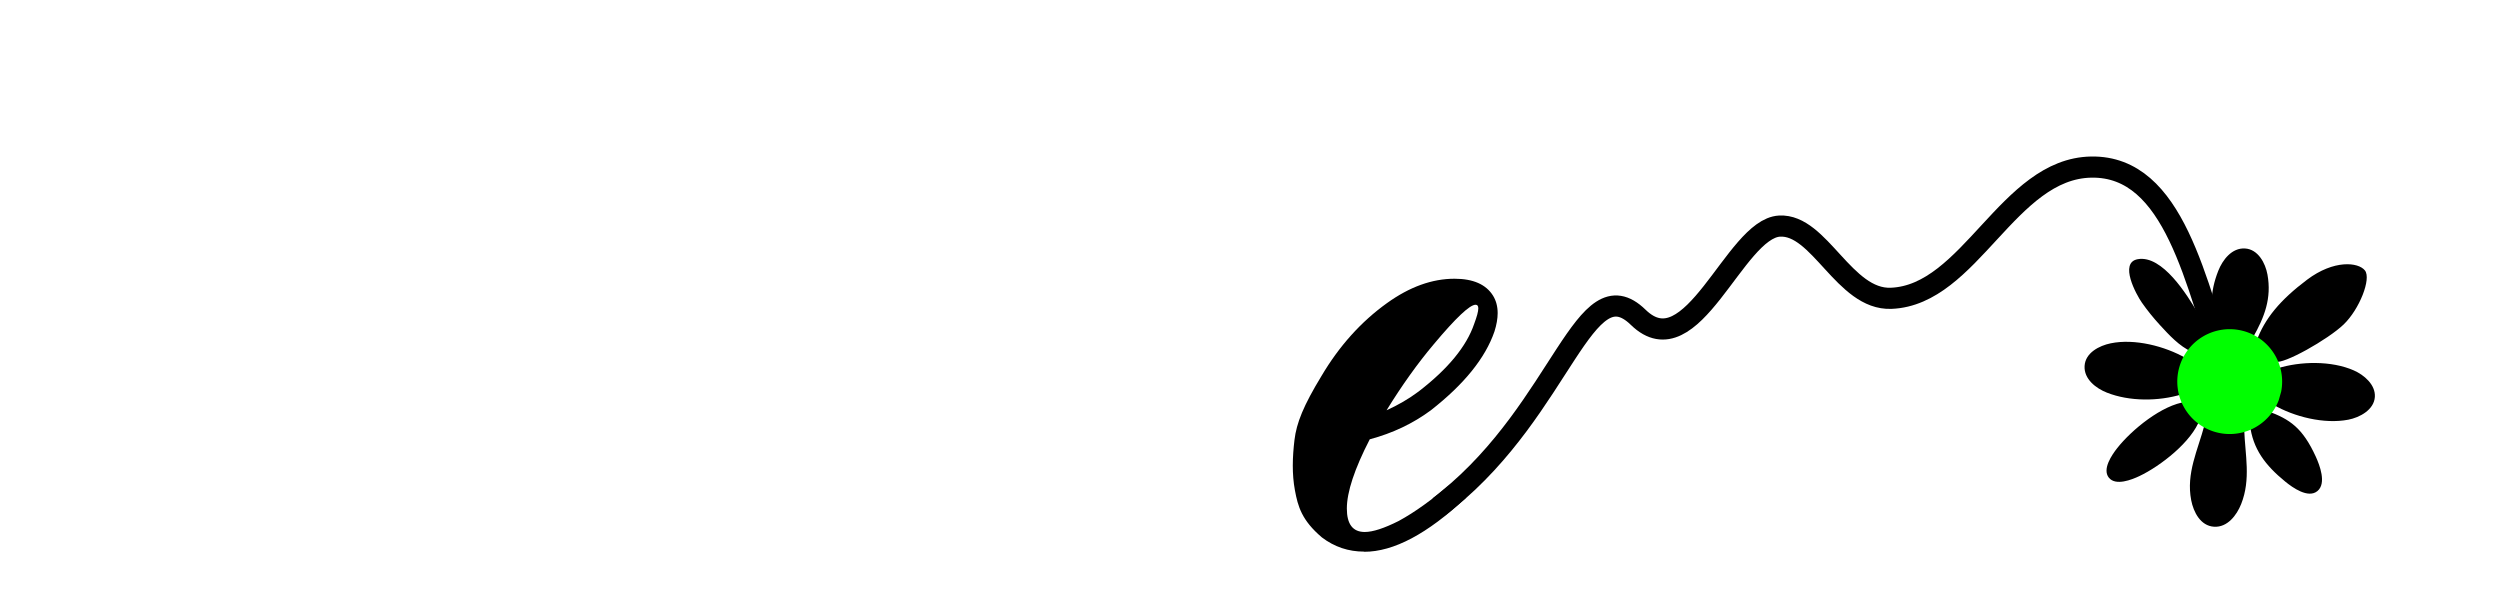 <?xml version="1.0" encoding="UTF-8" standalone="no"?>
<svg
   xmlns:dc="http://purl.org/dc/elements/1.1/"
   xmlns:cc="http://creativecommons.org/ns#"
   xmlns:rdf="http://www.w3.org/1999/02/22-rdf-syntax-ns#"
   xmlns:svg="http://www.w3.org/2000/svg"
   xmlns="http://www.w3.org/2000/svg"
   xmlns:sodipodi="http://sodipodi.sourceforge.net/DTD/sodipodi-0.dtd"
   xmlns:inkscape="http://www.inkscape.org/namespaces/inkscape"
   width="272mm"
   height="66mm"
   viewBox="0 0 272 66"
   version="1.1"
   id="svg1004"
   inkscape:version="1.0.2 (e86c870879, 2021-01-15, custom)"
   sodipodi:docname="nastie---имя---композиция---4.svg">
  <defs
     id="defs998">
    <inkscape:path-effect
       effect="bspline"
       id="path-effect848"
       is_visible="true"
       lpeversion="1"
       weight="33.333"
       steps="2"
       helper_size="0"
       apply_no_weight="true"
       apply_with_weight="true"
       only_selected="false" />
    <rect
       x="28.615"
       y="-57.858"
       width="106.912"
       height="46.224"
       id="rect845" />
    <rect
       x="-0.84"
       y="63.539"
       width="190.058"
       height="48.704"
       id="rect850" />
    <rect
       x="19.916"
       y="5.362"
       width="127.156"
       height="32.172"
       id="rect2223" />
    <rect
       x="-180.673"
       y="47.625"
       width="465.667"
       height="189.744"
       id="rect1569" />
    <rect
       x="-0.84"
       y="63.539"
       width="190.058"
       height="48.704"
       id="rect850-2" />
    <rect
       x="-0.84"
       y="63.539"
       width="190.058"
       height="48.704"
       id="rect883" />
    <filter
       inkscape:collect="always"
       style="color-interpolation-filters:sRGB"
       id="filter949"
       x="-0.034"
       width="1.069"
       y="-0.034"
       height="1.069">
      <feGaussianBlur
         inkscape:collect="always"
         stdDeviation="0.163"
         id="feGaussianBlur951" />
    </filter>
  </defs>
  <sodipodi:namedview
     id="base"
     pagecolor="#ffffff"
     bordercolor="#666666"
     borderopacity="1.0"
     inkscape:pageopacity="0.0"
     inkscape:pageshadow="2"
     inkscape:zoom="2.4356389"
     inkscape:cx="779.96201"
     inkscape:cy="104.90089"
     inkscape:document-units="mm"
     inkscape:current-layer="layer2"
     inkscape:document-rotation="0"
     showgrid="false"
     inkscape:window-width="1204"
     inkscape:window-height="899"
     inkscape:window-x="665"
     inkscape:window-y="162"
     inkscape:window-maximized="0"
     showguides="false"
     inkscape:snap-text-baseline="true"
     inkscape:snap-object-midpoints="false"
     inkscape:snap-center="false" />
  <g
     inkscape:groupmode="layer"
     id="layer4"
     inkscape:label="Layer 1"
     style="display:none">
    <rect
       style="fill:#ff0000;stroke-width:2.3;stroke-linecap:square;stroke-linejoin:miter;stroke-miterlimit:4;stroke-dasharray:none;stroke-dashoffset:10.809"
       id="rect1071"
       width="309.193"
       height="85.11"
       x="-9.868"
       y="-10.69" />
  </g>
  <g
     inkscape:groupmode="layer"
     id="layer2"
     inkscape:label="Слой 2"
     style="display:inline">
    <path
       style="display:inline;fill:none;stroke:#000000;stroke-width:2.3;stroke-linecap:square;stroke-linejoin:miter;stroke-miterlimit:4;stroke-dasharray:none;stroke-opacity:1"
       d="m 157.481,54.398 c 12.523,-10.131 14.895,-25.58 20.758,-19.874 5.863,5.706 10.468,-9.639 15.368,-9.924 4.374,-0.254 7.033,8.059 12.148,7.856 8.598,-0.341 12.712,-14.135 21.783,-14.278 9.071,-0.142 11.379,12.657 14.798,22.775"
       id="path846"
       sodipodi:nodetypes="czsszc" />
  </g>
  <g
     inkscape:label="Слой 1"
     inkscape:groupmode="layer"
     id="layer1"
     style="display:inline">
    <g
       aria-label="N A S T I "
       transform="matrix(1.868,0,0,2.506,1.554,-139.965)"
       id="text848"
       style="font-style:normal;font-weight:normal;font-size:16.933px;line-height:1.25;font-family:sans-serif;white-space:pre;shape-inside:url(#rect850);fill:#ffffff;fill-opacity:1;stroke:none;stroke-width:0.462">
      <path
         d="m 11.267,56.144 -1.558,0.001 V 75.588 L 3.393,68.011 H 0.329 V 79.898 H 1.785 v -7.163 l 6.164,7.163 3.319,0.058 z"
         style="font-style:normal;font-variant:normal;font-weight:normal;font-stretch:normal;font-size:16.933px;font-family:Aafia;-inkscape-font-specification:'Aafia, Normal';font-variant-ligatures:normal;font-variant-caps:normal;font-variant-numeric:normal;font-variant-east-asian:normal;fill:#ffffff;stroke-width:0.462"
         id="path955"
         sodipodi:nodetypes="ccccccccccc" />
      <path
         d="m 20.229,70.924 1.456,4.216 h -2.913 z m 4.42,-2.896 H 19.806 l -4.115,11.87 h 0.034 1.389 l 1.118,-3.217 h 3.996 l 1.118,3.217 h 5.419 z"
         style="font-style:normal;font-variant:normal;font-weight:normal;font-stretch:normal;font-size:16.933px;font-family:Aafia;-inkscape-font-specification:'Aafia, Normal';font-variant-ligatures:normal;font-variant-caps:normal;font-variant-numeric:normal;font-variant-east-asian:normal;fill:#ffffff;stroke-width:0.462"
         id="path957" />
      <path
         d="m 44.464,74.09 c -0.423,-0.593 -1.05,-1.084 -1.897,-1.507 -0.847,-0.423 -1.913,-0.779 -2.574,-1.135 -0.66,-0.339 -0.914,-0.694 -0.999,-0.999 -0.085,-0.305 0.017,-0.576 0.305,-0.779 0.542,-0.389 1.744,-0.576 3.522,0.864 l 1.101,-1.185 C 42.195,67.893 40.807,67.689 39.655,67.639 c -1.287,-0.051 -2.303,0.085 -3.285,0.423 -0.982,0.339 -1.913,0.897 -2.489,1.659 -0.559,0.745 -0.762,1.693 -0.711,2.489 0.034,0.779 0.305,1.422 0.779,1.947 0.457,0.525 1.118,0.914 1.913,1.253 0.813,0.339 1.795,0.61 2.371,0.914 0.576,0.288 0.745,0.593 0.813,0.897 0.051,0.305 -0.017,0.593 -0.339,0.813 -0.61,0.406 -2.066,0.542 -4.453,-1.185 l -1.067,1.219 c 0.406,0.339 1.795,1.71 4.792,2.184 0.186,0.034 0.389,0.051 0.593,0.068 1.389,0.119 2.811,-0.203 3.827,-0.627 1.016,-0.423 1.643,-0.914 2.066,-1.541 0.406,-0.627 0.61,-1.372 0.61,-2.083 0,-0.728 -0.203,-1.389 -0.61,-1.981 z"
         style="font-style:normal;font-variant:normal;font-weight:normal;font-stretch:normal;font-size:16.933px;font-family:Aafia;-inkscape-font-specification:'Aafia, Normal';font-variant-ligatures:normal;font-variant-caps:normal;font-variant-numeric:normal;font-variant-east-asian:normal;fill:#ffffff;stroke-width:0.462"
         id="path959" />
      <path
         d="m 59.37,68.045 h -2.134 -5.199 -2.134 v 1.524 h 2.134 v 10.363 h 5.199 v -10.363 h 2.134 z"
         style="font-style:normal;font-variant:normal;font-weight:normal;font-stretch:normal;font-size:16.933px;font-family:Aafia;-inkscape-font-specification:'Aafia, Normal';font-variant-ligatures:normal;font-variant-caps:normal;font-variant-numeric:normal;font-variant-east-asian:normal;fill:#ffffff;stroke-width:0.462"
         id="path961" />
      <path
         d="m 69.195,68.011 h -4.826 v 11.887 h 4.826 z"
         style="font-style:normal;font-variant:normal;font-weight:normal;font-stretch:normal;font-size:16.933px;font-family:Aafia;-inkscape-font-specification:'Aafia, Normal';font-variant-ligatures:normal;font-variant-caps:normal;font-variant-numeric:normal;font-variant-east-asian:normal;fill:#ffffff;stroke-width:0.462"
         id="path963" />
    </g>
    <g
       aria-label="e"
       transform="matrix(9.658,0,0,9.658,-130.996,533.528)"
       id="text843"
       style="font-style:normal;font-weight:normal;font-size:10.583px;line-height:1.25;font-family:sans-serif;white-space:pre;shape-inside:url(#rect845);fill:#000000;fill-opacity:1;stroke:none;stroke-width:0.104">
      <path
         d="m 28.93,-49.028 c -0.176,0 -0.334,-0.053 -0.475,-0.16 -0.227,-0.193 -0.27,-0.348 -0.304,-0.531 -0.034,-0.184 -0.028,-0.373 -0.005,-0.566 0.023,-0.193 0.101,-0.387 0.304,-0.721 0.2,-0.338 0.446,-0.612 0.739,-0.822 0.255,-0.183 0.508,-0.274 0.76,-0.274 0.21,0 0.355,0.064 0.434,0.191 0.034,0.055 0.052,0.121 0.052,0.196 0,0.062 -0.012,0.131 -0.036,0.207 -0.103,0.3 -0.343,0.596 -0.718,0.889 -0.2,0.148 -0.429,0.257 -0.687,0.326 -0.172,0.334 -0.258,0.594 -0.258,0.78 0,0.176 0.067,0.264 0.202,0.264 0.09,0 0.217,-0.041 0.382,-0.124 0.189,-0.103 0.365,-0.233 0.598,-0.426 l 0.156,0.168 c -0.431,0.403 -0.811,0.605 -1.142,0.605 z m 0.253,-1.592 c 0.131,-0.059 0.251,-0.129 0.362,-0.212 0.331,-0.255 0.539,-0.508 0.625,-0.76 0.031,-0.083 0.047,-0.141 0.047,-0.176 0,-0.028 -0.01,-0.041 -0.031,-0.041 -0.065,0 -0.222,0.148 -0.47,0.444 -0.183,0.217 -0.36,0.465 -0.532,0.744 z"
         style="font-style:normal;font-variant:normal;font-weight:normal;font-stretch:normal;font-size:10.583px;font-family:Angelin;-inkscape-font-specification:'Angelin, Normal';font-variant-ligatures:normal;font-variant-caps:normal;font-variant-numeric:normal;font-variant-east-asian:normal;stroke-width:0.104"
         id="path852"
         sodipodi:nodetypes="cczzccscscccsscccccsccssccs" />
    </g>
    <path
       style="fill:#000000;stroke:none;stroke-width:1"
       d="m 241.163,36.301 3.94,0.444 c 1.281,-2.246 2.063,-4.3 1.597,-6.873 -0.224,-1.238 -1.017,-2.755 -2.447,-2.838 -1.431,-0.083 -2.434,1.24 -2.903,2.426 -0.941,2.38 -0.923,4.414 -0.187,6.841 m -2.693,1.977 c 0.447,-0.552 1.573,-1.187 1.677,-1.904 0.11,-0.764 -0.708,-1.778 -1.074,-2.398 -1.097,-1.862 -3.797,-6.248 -6.479,-5.777 -2.078,0.365 -0.163,3.86 0.434,4.716 0.594,0.851 1.268,1.683 1.97,2.447 0.993,1.082 2.117,2.31 3.472,2.916 m 7.32,-0.886 c 0,0 2.116,2.242 1.789,1.952 0.823,0.343 5.706,-2.402 7.415,-4.046 1.709,-1.644 3.029,-4.971 2.308,-5.875 -0.721,-0.904 -3.372,-1.184 -6.29,1.01 -2.918,2.194 -4.624,4.23 -5.513,6.705 m -8.121,5.768 0.444,-3.94 c -2.282,-1.302 -5.569,-2.151 -8.179,-1.612 -1.234,0.254 -2.756,1.022 -2.84,2.462 -0.083,1.431 1.24,2.434 2.426,2.903 2.464,0.976 5.624,0.953 8.15,0.187 m 10.388,-2.821 -0.444,3.94 c 2.275,1.329 5.56,2.146 8.176,1.638 1.233,-0.239 2.799,-1.067 2.886,-2.483 0.081,-1.329 -1.18,-2.388 -2.283,-2.875 -2.438,-1.077 -5.822,-1.01 -8.336,-0.22 m -8.411,5.514 -1.499,-1.879 c -2.613,0.317 -5.931,3.038 -7.51,5.045 -0.565,0.719 -1.646,2.275 -0.905,3.204 0.74,0.928 2.499,0.222 3.325,-0.17 2.296,-1.089 5.709,-3.737 6.588,-6.2 m 7.32,-0.886 -1.879,1.499 c 0.312,2.619 1.652,4.403 3.846,6.192 0.784,0.639 2.482,1.862 3.495,1.024 1.013,-0.838 0.241,-2.826 -0.186,-3.761 -1.418,-3.081 -2.792,-4.066 -5.276,-4.953 m -6.821,1.512 c -0.725,2.746 -2.02,5.259 -1.451,8.197 0.249,1.285 1.005,2.791 2.483,2.886 1.456,0.093 2.469,-1.249 2.952,-2.464 1.08,-2.718 0.427,-5.341 0.332,-8.133 z"
       id="path876"
       sodipodi:nodetypes="ccsssccsssssccczczcccccccccccccccsccccccccccccccc" />
    <path
       id="path878"
       style="opacity:0.997;fill:#00ff00;stroke-width:0.8;stroke-linecap:round;stroke-linejoin:round;stroke-dashoffset:10.809;filter:url(#filter949)"
       d="m 247.926,43.541 a 5.704,5.704 0 0 1 -7.127,3.392 5.704,5.704 0 0 1 -3.692,-6.976 5.704,5.704 0 0 1 6.813,-3.986 5.704,5.704 0 0 1 4.272,6.637" />
  </g>
</svg>
